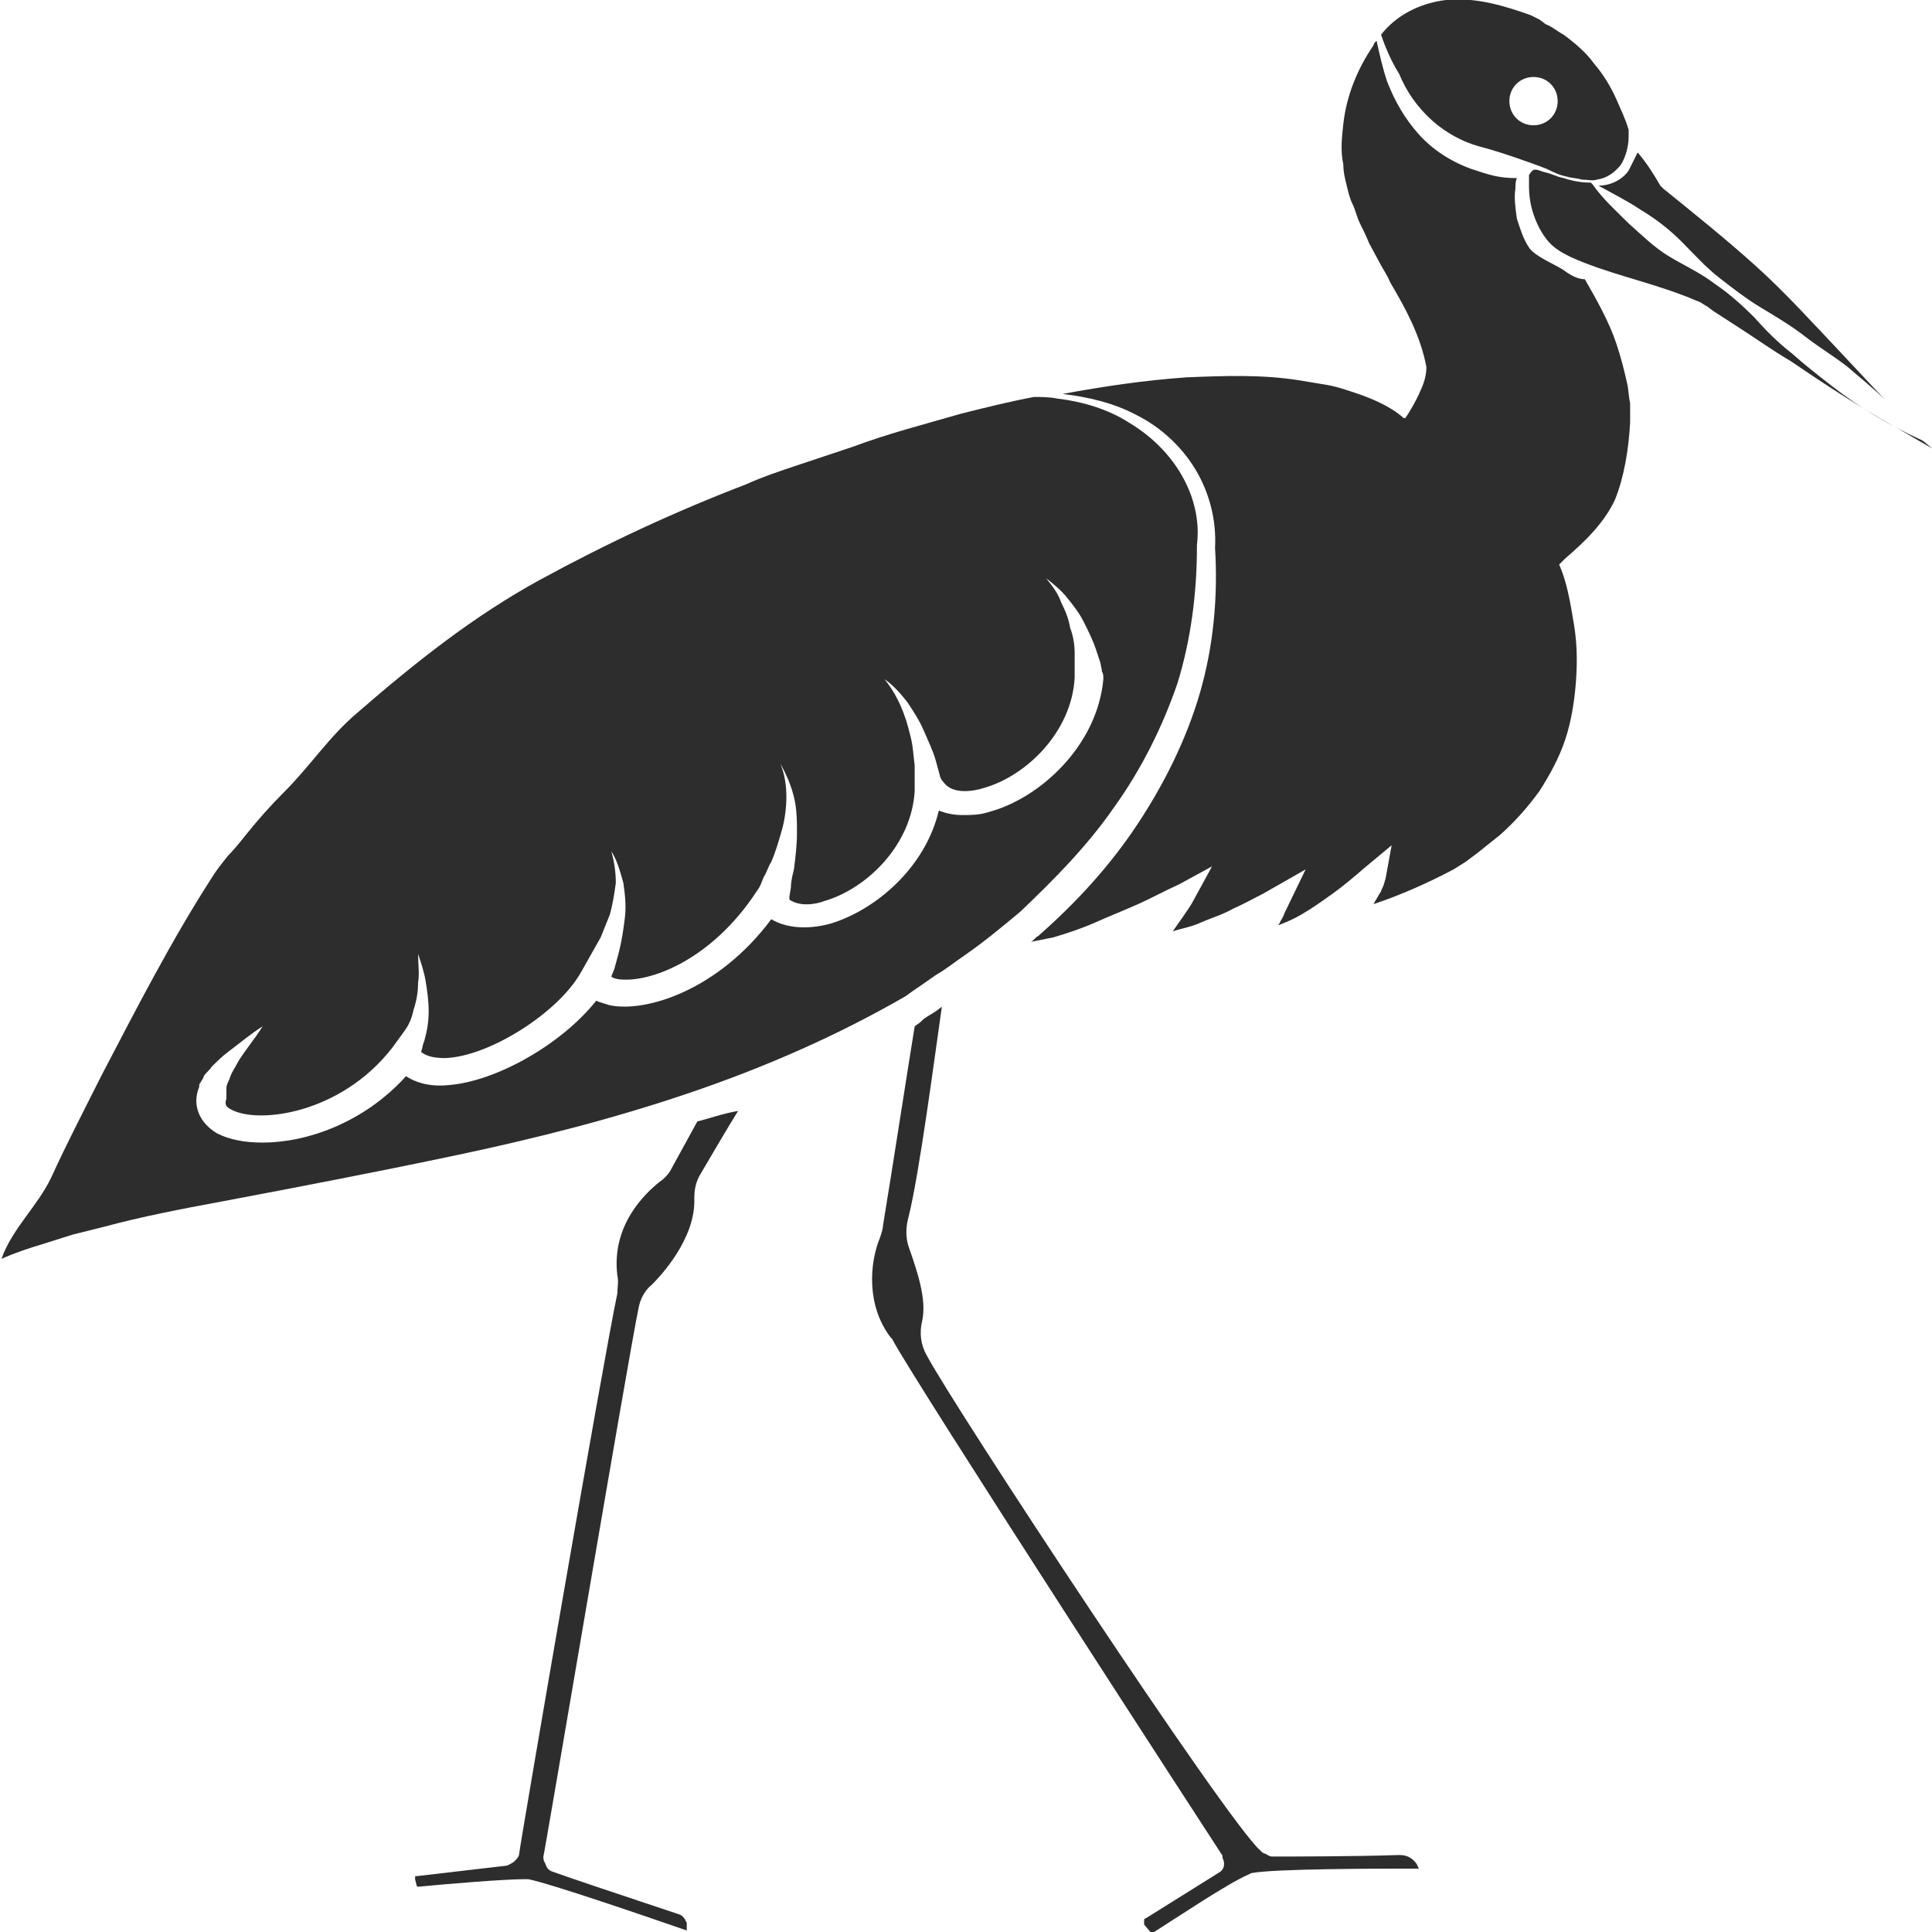 <?xml version="1.0" encoding="utf-8"?>
<!-- Generator: Adobe Illustrator 23.0.0, SVG Export Plug-In . SVG Version: 6.00 Build 0)  -->
<svg version="1.1" id="Layer_1" xmlns="http://www.w3.org/2000/svg" xmlns:xlink="http://www.w3.org/1999/xlink" x="0px" y="0px"
	 viewBox="0 0 128 128" style="enable-background:new 0 0 128 128;" xml:space="preserve">
<style type="text/css">
	.st0{fill:#2D2D2D;}
</style>
<g>
	<path class="st0" d="M61.1,67.6L61.1,67.6L61,67.7c-0.1,0.1-0.3,0.2-0.4,0.3c-0.3,1.8-1.6,10.2-2.1,13.2c0,0.2-0.1,0.5-0.2,0.8
		c-0.7,1.7-0.9,4.5,0.7,6.6l0.1,0.1c1.4,2.7,21.6,33.8,21.8,34.1c0.1,0.1,0.1,0.2,0.1,0.3c0.2,0.4,0.1,0.8-0.3,1l-4.8,3
		c-0.1,0-0.1,0.1-0.1,0.2c0,0,0,0.1,0,0.2l0.5,0.6c1.6-1,5-3.3,6.4-3.9l0.2-0.1c1.5-0.3,8.5-0.3,11.1-0.3c-0.1-0.2-0.1-0.3-0.3-0.5
		c-0.3-0.3-0.6-0.4-1-0.4c-3,0.1-7.2,0.1-8.4,0.1c0,0,0,0,0,0c-0.2,0-0.3-0.1-0.5-0.2c-0.1,0-0.2-0.1-0.3-0.2
		c-2.2-1.9-20.3-29.4-22.1-32.8c-0.4-0.7-0.5-1.5-0.3-2.3c0.3-1.4-0.3-3.2-0.9-4.9C60,82,60,81.3,60.2,80.6
		c0.7-2.8,1.7-10.4,2.2-13.9L62,67C61.7,67.2,61.3,67.4,61.1,67.6z"/>
	<path class="st0" d="M94.9,8c0.9,0.8,2,1.4,3.1,1.7c1.2,0.3,3.5,1.1,4.5,1.5c0.4,0.2,0.8,0.4,1.3,0.5c0.3,0.1,0.7,0.1,1,0.2
		c0.4,0,0.7,0.1,1,0c0.7-0.1,1.2-0.5,1.6-1c0.3-0.5,0.5-1.2,0.5-1.8l0-0.5c-0.2-0.7-0.5-1.3-0.8-2c-0.4-0.9-0.9-1.7-1.5-2.4
		c-0.5-0.7-1.2-1.3-2-1.9c-0.4-0.2-0.7-0.5-1.2-0.7L102,1.3c-0.2-0.1-0.4-0.2-0.6-0.3c-1.7-0.6-3.6-1.2-5.6-1
		c-1.7,0.2-3.3,1-4.3,2.3c0.3,0.9,0.7,1.8,1.2,2.6C93.2,6.1,93.9,7.1,94.9,8z M101.6,5.1c0.9,0,1.6,0.7,1.6,1.6
		c0,0.9-0.7,1.6-1.6,1.6S100,7.6,100,6.7C100,5.8,100.7,5.1,101.6,5.1z"/>
	<path class="st0" d="M46.2,74.3l-1.7,3.1c-0.2,0.4-0.5,0.7-0.8,0.9c-1,0.8-3.2,2.9-2.8,6.2c0.1,0.4,0,0.8,0,1.2
		c-0.9,4.2-6.5,36.8-6.5,37.1c0,0.2-0.2,0.4-0.3,0.5c-0.1,0.1-0.3,0.2-0.5,0.3l-6,0.7c-0.1,0-0.1,0-0.1,0.1c0,0,0,0.1,0,0.1l0.1,0.4
		c0,0.1,0.1,0.1,0.1,0.1c2.1-0.2,5.7-0.5,7.1-0.5l0.1,0l0.1,0c1.5,0.3,7.9,2.5,10.5,3.4c0-0.2,0-0.4,0-0.5c-0.1-0.2-0.2-0.5-0.6-0.6
		c-3.6-1.2-7.2-2.4-8.3-2.8c-0.3-0.1-0.4-0.3-0.5-0.6c-0.1-0.1-0.1-0.3-0.1-0.4c0.1-0.3,5.7-33.5,6.3-36.3c0.1-0.6,0.4-1.2,0.9-1.6
		c0.5-0.5,2.9-3,2.8-5.7c0-0.6,0.1-1.1,0.4-1.6c0.7-1.2,1.7-2.9,2.5-4.2C47.8,73.8,47,74.1,46.2,74.3C46.2,74.3,46.2,74.3,46.2,74.3
		z"/>
	<path class="st0" d="M105.9,12.3C105.9,12.3,105.9,12.3,105.9,12.3c0.9,0.5,1.9,1,2.8,1.6c1,0.6,1.9,1.3,2.7,2.1
		c0.8,0.8,1.6,1.7,2.5,2.4c0.9,0.7,1.8,1.4,2.8,2c1,0.6,2,1.2,2.9,1.9c0.9,0.7,1.9,1.3,2.8,2c0.8,0.7,1.7,1.4,2.5,2.2l-3-3.2
		c-1.8-1.9-3.6-3.9-5.6-5.7c-2-1.8-4-3.4-6.1-5.1l-0.1-0.1l-0.1-0.1c-0.4-0.7-0.9-1.5-1.5-2.2c-0.2,0.4-0.4,0.8-0.6,1.2
		C107.5,11.9,106.7,12.3,105.9,12.3z"/>
	<path class="st0" d="M73.8,53.5c1.8-2.5,3.2-5.3,4.2-8.2c0.9-2.9,1.3-6,1.3-9.1l0-0.1l0,0c0.2-1.6-0.2-3.2-1-4.6
		c-0.8-1.4-2-2.6-3.5-3.5c-1.4-0.9-3.1-1.4-4.8-1.6c-0.5-0.1-1-0.1-1.5-0.1c-1.6,0.3-3.2,0.7-4.8,1.1c-2.4,0.7-4.8,1.3-7.2,2.2
		c-1.2,0.4-2.4,0.8-3.6,1.2c-1.2,0.4-2.4,0.8-3.5,1.3c-4.7,1.8-9.2,3.9-13.6,6.3c-4.4,2.4-8.3,5.5-12.1,8.8
		c-1.9,1.6-3.1,3.5-4.9,5.3c-0.9,0.9-1.7,1.8-2.5,2.8c-0.4,0.5-0.8,1-1.2,1.4c-0.4,0.5-0.8,1-1.1,1.5c-2.7,4.2-5,8.7-7.3,13.1
		c-1.1,2.2-2.3,4.5-3.3,6.7c-0.9,1.9-2.6,3.4-3.3,5.4c0.9-0.4,1.8-0.7,2.8-1c0.6-0.2,1.3-0.4,1.9-0.6l2-0.5c2.6-0.7,5.2-1.2,7.9-1.7
		c5.3-1,10.5-2,15.7-3.1c5.2-1.1,10.3-2.4,15.3-4.1c5-1.7,9.8-3.8,14.3-6.4c0.4-0.3,0.7-0.5,1-0.7l1-0.7c0.7-0.4,1.3-0.9,1.9-1.3
		c1.3-0.9,2.5-1.9,3.7-2.9C69.8,58.3,72,56.1,73.8,53.5z M65.5,53.8c-0.6,0.2-1.2,0.2-1.7,0.2c-0.6,0-1.1-0.1-1.6-0.3
		c-0.9,3.8-4.2,6.6-7.2,7.5c-1.5,0.4-2.9,0.3-3.9-0.3c-3.5,4.7-8.3,6.2-10.7,5.7c-0.3-0.1-0.7-0.2-0.9-0.3c-2.3,2.9-6.7,5.4-9.9,5.6
		c-1.2,0.1-2.1-0.2-2.7-0.6c-2.8,3.1-6.6,4.4-9.5,4.4c-1.2,0-2.2-0.2-3-0.6c-1.2-0.7-1.7-1.9-1.2-3.1c0,0,0,0,0,0c0,0,0,0,0,0
		c0,0,0,0,0,0c0,0,0,0,0-0.1c0-0.1,0.1-0.2,0.1-0.2c0.1-0.2,0.2-0.3,0.2-0.4c0.2-0.3,0.4-0.4,0.5-0.6c0.4-0.4,0.7-0.7,1.1-1
		c0.8-0.6,1.5-1.2,2.3-1.7c-0.5,0.8-1.1,1.5-1.6,2.3c-0.2,0.4-0.5,0.8-0.6,1.2c-0.1,0.2-0.2,0.4-0.2,0.6c0,0.1,0,0.2,0,0.2
		c0,0,0,0,0,0.1c0,0,0,0.1,0,0.3c0,0,0,0,0,0c0,0,0,0.1,0,0.1c-0.1,0.3-0.1,0.5,0.3,0.7c1.8,1,7.3,0.3,10.7-4.1l0.8-1.1l0,0
		c0.3-0.4,0.5-0.9,0.6-1.4c0.2-0.6,0.3-1.2,0.3-1.8c0.1-0.6,0-1.2,0-1.9c0.2,0.6,0.4,1.2,0.5,1.8c0.1,0.6,0.2,1.3,0.2,2
		c0,0.7-0.1,1.3-0.3,2c-0.1,0.2-0.1,0.4-0.2,0.7c0.4,0.3,0.9,0.4,1.6,0.4c2.9-0.1,7.5-3,9-5.7l1.3-2.3c0.2-0.5,0.4-1,0.6-1.5
		c0.2-0.7,0.3-1.4,0.4-2.1c0-0.7-0.1-1.4-0.3-2.1c0.4,0.6,0.6,1.4,0.8,2.1c0.1,0.7,0.2,1.5,0.1,2.3c-0.1,0.8-0.2,1.5-0.4,2.3
		c-0.1,0.4-0.2,0.7-0.3,1.1l-0.2,0.5l0,0c0.1,0.1,0.4,0.2,0.8,0.2c2,0.1,5.9-1.4,8.8-5.8l0.2-0.3l0.1-0.2l0.2-0.5
		c0.2-0.3,0.3-0.7,0.5-1c0.3-0.7,0.5-1.4,0.7-2.1c0.2-0.7,0.3-1.5,0.3-2.2c0-0.7-0.1-1.5-0.4-2.2c0.4,0.7,0.7,1.4,0.9,2.2
		c0.2,0.8,0.2,1.6,0.2,2.4c0,0.8-0.1,1.6-0.2,2.4c-0.1,0.4-0.2,0.8-0.2,1.2l-0.1,0.6l0,0.2c0.7,0.5,1.8,0.3,2.3,0.1
		c2.8-0.8,5.8-3.7,6-7.3l0-0.2l0-0.5c0-0.3,0-0.7,0-1c-0.1-0.7-0.1-1.3-0.3-2c-0.3-1.3-0.8-2.6-1.7-3.7c0.6,0.4,1.1,1,1.5,1.5
		c0.4,0.6,0.8,1.2,1.1,1.9c0.3,0.7,0.6,1.3,0.8,2c0.1,0.4,0.2,0.7,0.3,1.1l0.1,0.2c0,0,0.1,0.1,0.1,0.1c0.6,0.9,2.1,0.6,2.7,0.4
		c2.8-0.8,5.8-3.7,6-7.3l0,0l0-0.1l0-0.2l0-0.4c0-0.3,0-0.6,0-0.9c0-0.6-0.1-1.2-0.3-1.7c-0.1-0.6-0.3-1.1-0.6-1.7
		c-0.2-0.6-0.6-1.1-1-1.6c0.5,0.4,1,0.8,1.4,1.3c0.4,0.5,0.8,1,1.1,1.6c0.3,0.6,0.6,1.2,0.8,1.8c0.1,0.3,0.2,0.6,0.3,0.9l0.1,0.5
		l0,0.1c0.1,0.1,0.1,0.3,0.1,0.5C72.7,49.4,68.9,52.9,65.5,53.8z"/>
	<path class="st0" d="M103.6,17.9c-0.6-0.4-1.9-0.9-2.3-1.5c-0.4-0.6-0.6-1.3-0.8-1.9c-0.1-0.7-0.2-1.4-0.1-2c0-0.2,0-0.5,0.1-0.7
		c-1.2,0-1.8-0.2-3-0.6c-1.4-0.5-2.6-1.3-3.5-2.3c-0.9-1-1.6-2.2-2.1-3.5c-0.3-0.9-0.5-1.8-0.7-2.7c-0.1,0.1-0.2,0.2-0.2,0.3
		c-1.1,1.6-1.8,3.4-2,5.2c-0.1,0.9-0.2,1.8,0,2.7c0,0.5,0.1,0.9,0.2,1.3c0.1,0.4,0.2,0.9,0.4,1.3c0.2,0.4,0.3,0.9,0.5,1.3
		c0.2,0.4,0.4,0.8,0.6,1.3l0.7,1.3c0.2,0.4,0.5,0.8,0.7,1.3c1,1.7,2,3.5,2.4,5.6l0,0.1l0,0c0,0.5-0.2,1.1-0.4,1.5
		c-0.2,0.5-0.7,1.4-1,1.8c0,0,0,0,0,0c0,0,0,0,0,0c0,0,0,0,0,0c0,0,0,0,0,0c0,0,0,0-0.1,0c0,0,0,0,0,0c0,0,0,0,0,0c0,0,0,0,0,0l0,0
		c-0.9-0.8-2.1-1.3-3.3-1.7c-0.6-0.2-1.2-0.4-1.8-0.5c-0.6-0.1-1.2-0.2-1.8-0.3c-2.5-0.4-5-0.3-7.5-0.2c-2.8,0.2-5.5,0.6-8.2,1.1
		c1.7,0.2,3.4,0.6,4.9,1.4c1.6,0.8,3,2.1,3.9,3.6c0.9,1.5,1.4,3.3,1.3,5.2c0.2,3.2-0.1,6.5-1,9.6c-0.9,3.1-2.4,6.1-4.2,8.8
		c-1.8,2.7-4,5.1-6.5,7.3c-0.2,0.1-0.3,0.3-0.5,0.4c0.5-0.1,1-0.2,1.5-0.3c1-0.3,1.9-0.6,2.8-1c0.9-0.4,1.9-0.8,2.8-1.2
		c0.9-0.4,1.8-0.9,2.7-1.3l2.2-1.2l-1.2,2.2c-0.2,0.4-0.5,0.8-0.7,1.1c-0.2,0.3-0.5,0.7-0.7,1c0.6-0.2,1.3-0.3,1.9-0.6
		c0.7-0.3,1.4-0.5,2.1-0.9c0.7-0.3,1.4-0.7,2-1l2.8-1.6l-1.4,2.9c-0.1,0.3-0.2,0.4-0.3,0.6c0,0.1-0.1,0.1-0.1,0.2
		c0.5-0.2,1-0.4,1.5-0.7c0.7-0.4,1.4-0.9,2.1-1.4c0.7-0.5,1.4-1.1,2.1-1.7l1.8-1.5l-0.4,2.2c-0.1,0.3-0.1,0.4-0.2,0.6
		c-0.1,0.2-0.1,0.3-0.2,0.4c-0.1,0.2-0.3,0.5-0.4,0.7c1.8-0.6,3.6-1.4,5.3-2.3l0.8-0.5l0.8-0.6c0.5-0.4,1-0.8,1.5-1.2
		c1-0.9,1.8-1.8,2.6-2.9c0.7-1.1,1.3-2.2,1.7-3.4c0.4-1.2,0.6-2.5,0.7-3.7c0.1-1.3,0.1-2.5-0.1-3.8c-0.2-1.2-0.4-2.5-0.8-3.6
		l-0.2-0.5l0.4-0.4c1.4-1.2,2.6-2.4,3.3-3.9c0.6-1.5,0.9-3.3,1-5.1c0-0.4,0-0.9,0-1.3c-0.1-0.4-0.1-0.9-0.2-1.3
		c-0.2-0.9-0.4-1.7-0.7-2.6c-0.5-1.5-1.3-2.9-2.1-4.3C104.5,18.5,104,18.2,103.6,17.9z"/>
	<path class="st0" d="M127.4,29.2C127.4,29.3,127.3,29.3,127.4,29.2c-2.2-1-4.2-2.2-6-3.6c-0.9-0.7-1.8-1.4-2.7-2.2
		c-0.9-0.7-1.7-1.5-2.5-2.4c-0.8-0.8-1.7-1.6-2.6-2.2c-0.9-0.7-2-1.2-3-1.8c-1-0.6-1.8-1.4-2.7-2.2c-0.8-0.8-1.7-1.6-2.4-2.6
		c0,0-0.1-0.1-0.1-0.1c-0.6,0-1.2-0.1-1.8-0.3c-0.5-0.1-0.8-0.3-1.3-0.4c-0.6-0.2-0.7-0.3-1,0.2c0,0.2,0,0.5,0,0.7
		c0,0.7,0.1,1.3,0.3,1.9c0.2,0.6,0.5,1.2,0.9,1.7c0.4,0.5,0.9,0.8,1.5,1.1c2.4,1.1,5,1.6,7.6,2.6c0.3,0.1,0.7,0.3,1,0.4
		c0.2,0.1,0.3,0.2,0.5,0.3l0.4,0.3c0.6,0.4,1.1,0.7,1.7,1.1c1.1,0.7,2.2,1.5,3.4,2.2c2.2,1.5,4.5,3,6.8,4.3c0.9,0.5,1.7,1,2.6,1.5
		L127.4,29.2C127.4,29.2,127.4,29.2,127.4,29.2z"/>
	<path class="st0" d="M52.1,59.3C52.1,59.3,52.1,59.3,52.1,59.3C52.1,59.3,52.1,59.2,52.1,59.3C52.1,59.2,52.1,59.3,52.1,59.3z"/>
</g>
</svg>
